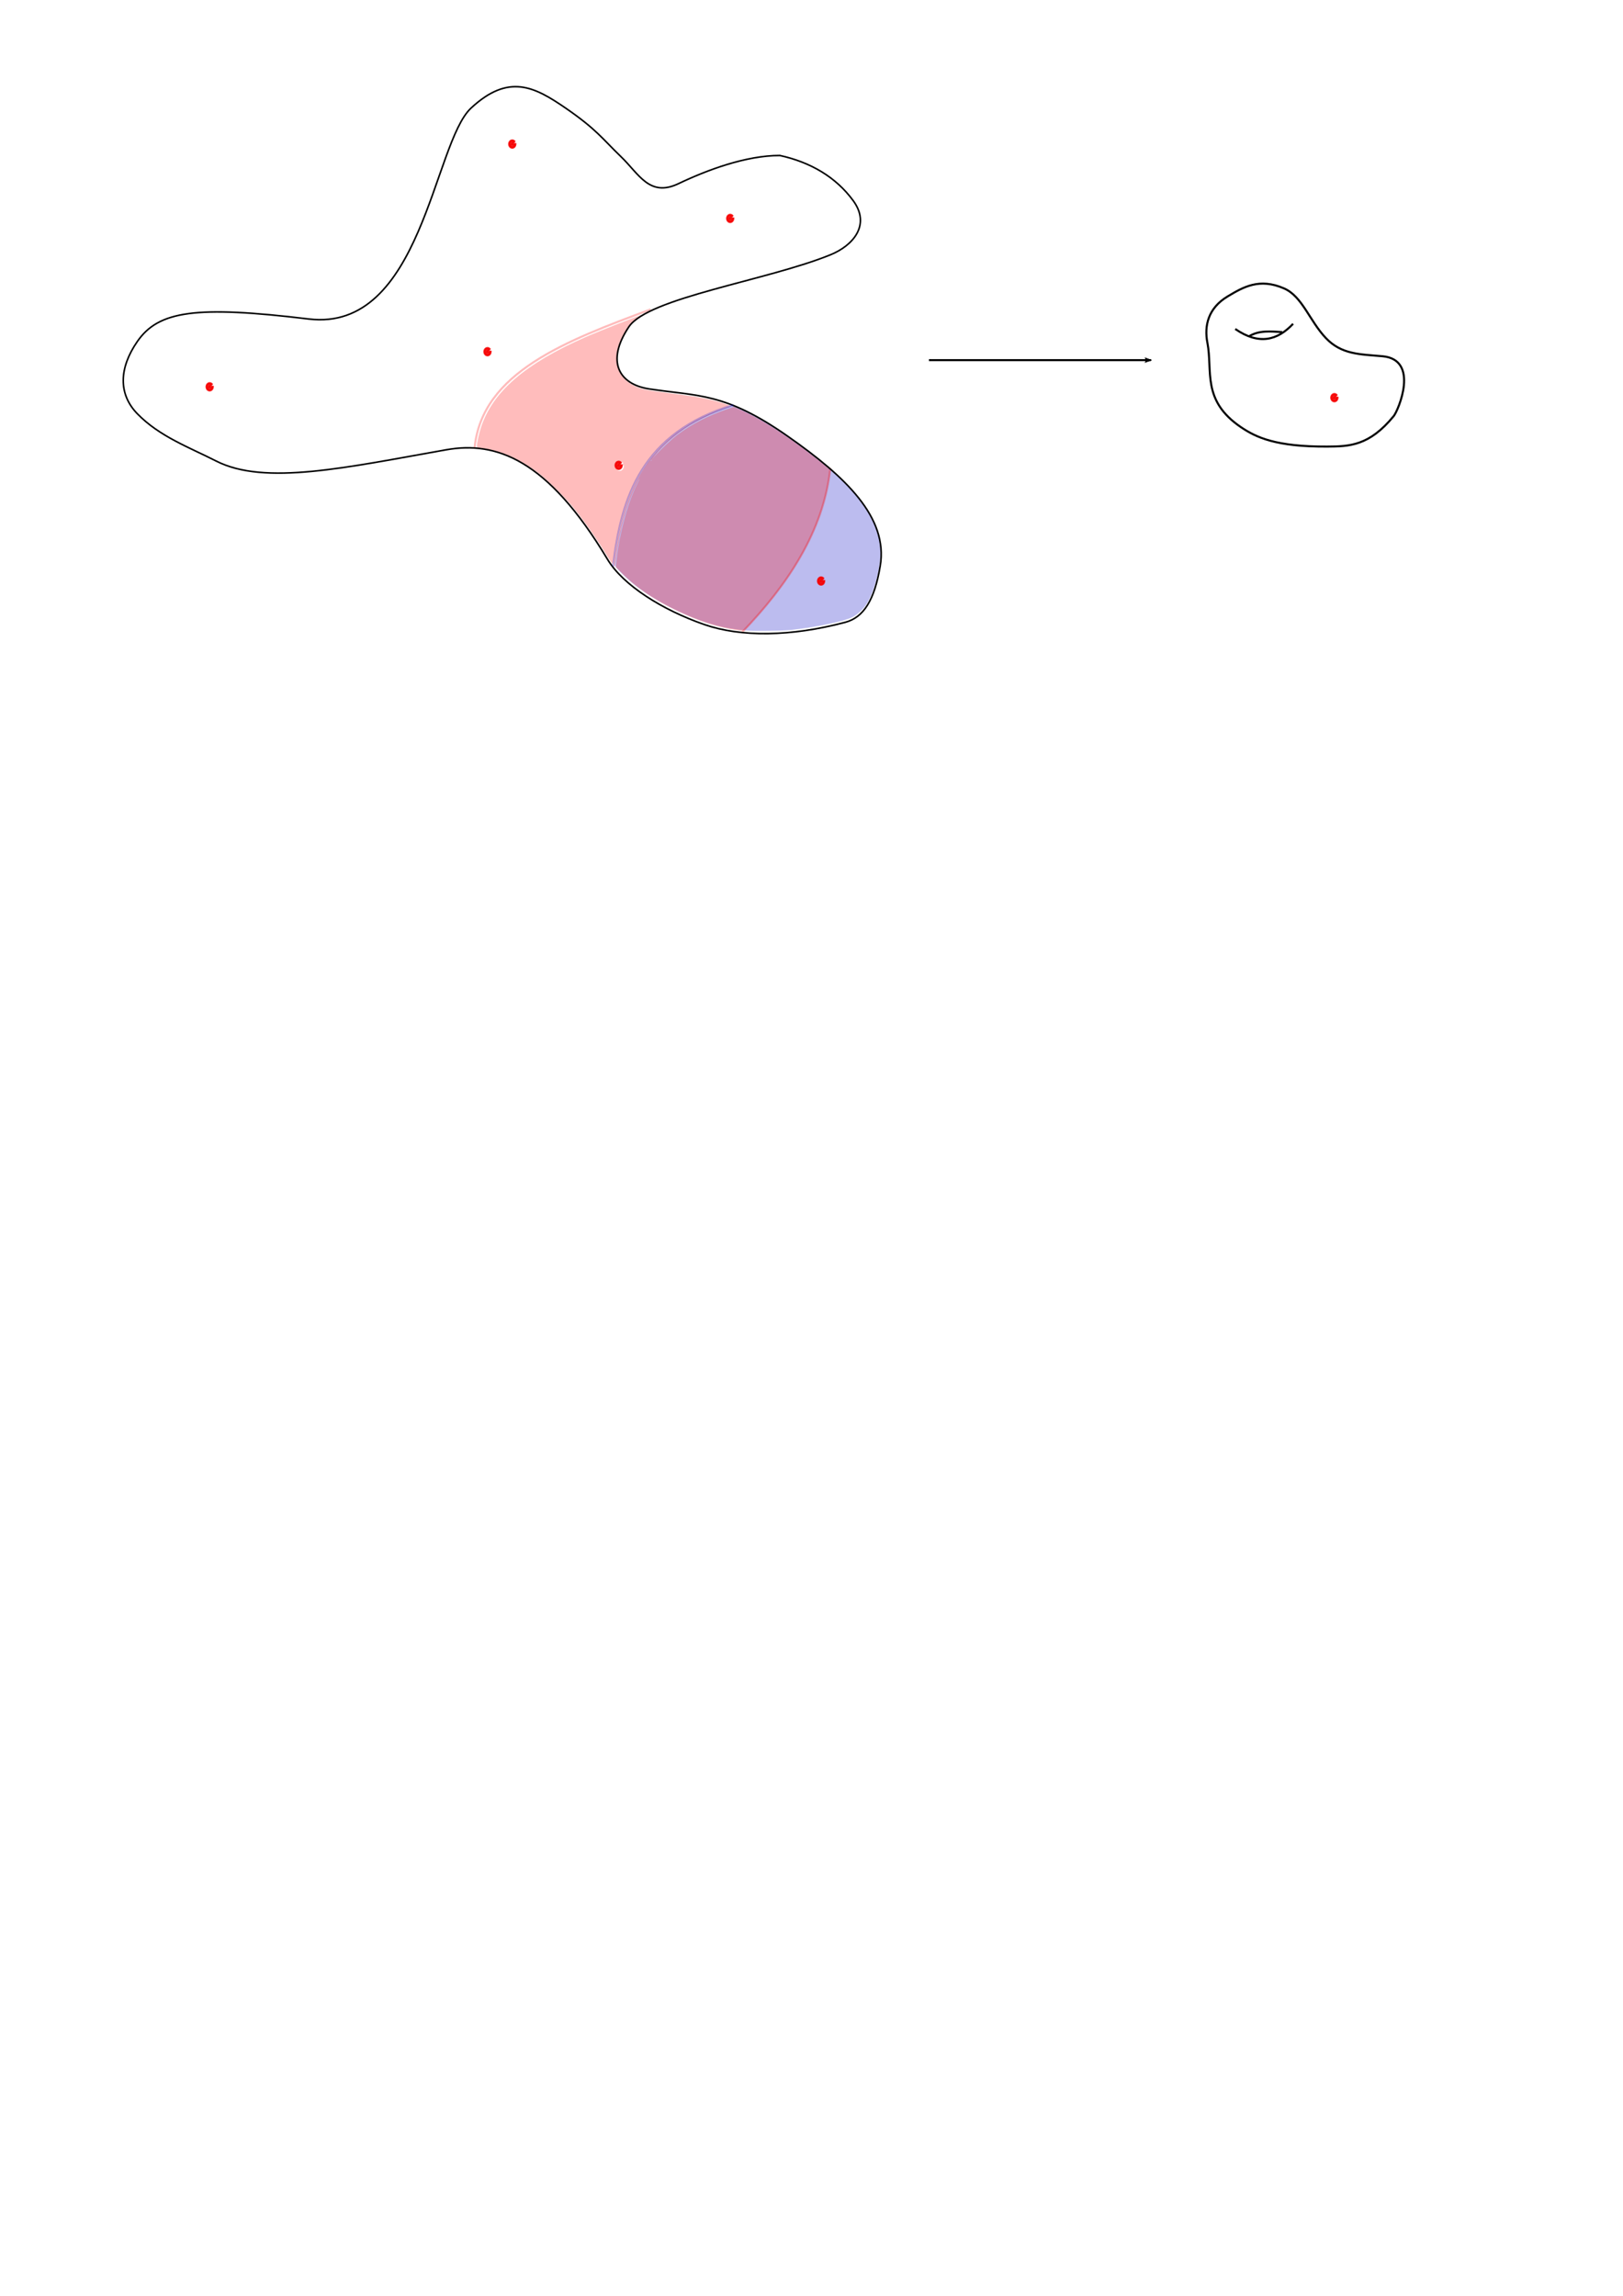 <?xml version="1.0" encoding="UTF-8" standalone="no"?>
<!-- Created with Inkscape (http://www.inkscape.org/) -->

<svg
   xmlns:dc="http://purl.org/dc/elements/1.1/"
   xmlns:cc="http://creativecommons.org/ns#"
   xmlns:rdf="http://www.w3.org/1999/02/22-rdf-syntax-ns#"
   xmlns:svg="http://www.w3.org/2000/svg"
   xmlns="http://www.w3.org/2000/svg"
   xmlns:sodipodi="http://sodipodi.sourceforge.net/DTD/sodipodi-0.dtd"
   xmlns:inkscape="http://www.inkscape.org/namespaces/inkscape"
   width="210mm"
   height="297mm"
   viewBox="0 0 210 297"
   version="1.1"
   id="svg8"
   inkscape:version="0.92.1 r15371"
   sodipodi:docname="Nerving5.svg">
  <defs
     id="defs2">
    <marker
       inkscape:stockid="Arrow2Lend"
       orient="auto"
       refY="0.0"
       refX="0.0"
       id="Arrow2Lend"
       style="overflow:visible;"
       inkscape:isstock="true">
      <path
         id="path4512"
         style="fill-rule:evenodd;stroke-width:0.625;stroke-linejoin:round;stroke:#000000;stroke-opacity:1;fill:#000000;fill-opacity:1"
         d="M 8.719,4.034 L -2.207,0.016 L 8.719,-4.002 C 6.973,-1.63 6.983,1.616 8.719,4.034 z "
         transform="scale(1.1) rotate(180) translate(1,0)" />
    </marker>
  </defs>
  <sodipodi:namedview
     id="base"
     pagecolor="#ffffff"
     bordercolor="#666666"
     borderopacity="1.0"
     inkscape:pageopacity="0.0"
     inkscape:pageshadow="2"
     inkscape:zoom="3.959798"
     inkscape:cx="309.75572"
     inkscape:cy="895.29672"
     inkscape:document-units="mm"
     inkscape:current-layer="layer2"
     showgrid="false"
     inkscape:window-width="1920"
     inkscape:window-height="986"
     inkscape:window-x="-11"
     inkscape:window-y="-11"
     inkscape:window-maximized="1"
     inkscape:snap-global="false" />
  <g
     inkscape:groupmode="layer"
     id="layer2"
     inkscape:label="Layer 2">
    <path
       style="opacity:0.264;fill:#0300c5;fill-opacity:0.992;fill-rule:nonzero;stroke:none;stroke-width:0.067;stroke-miterlimit:4;stroke-dasharray:none;stroke-dashoffset:0;stroke-opacity:0.618"
       d="m 96.766,81.578 c -2.205,-0.182 -4.016,-0.557 -5.847,-1.211 -3.385,-1.208 -6.677,-2.989 -9.049,-4.896 -0.713,-0.573 -1.819,-1.64 -2.141,-2.065 l -0.195,-0.257 0.119,-0.946 c 0.808,-6.432 2.673,-11.035 5.799,-14.308 2.165,-2.268 5.009,-4.003 8.534,-5.208 l 0.895,-0.306 0.775,0.341 c 2.162,0.951 4.652,2.46 7.591,4.6 2.764,2.014 4.584,3.546 6.247,5.26 1.584,1.632 2.623,3.048 3.376,4.6 1.213,2.499 1.363,4.519 0.569,7.651 -0.35,1.379 -0.874,2.66 -1.416,3.462 -0.399,0.589 -1.149,1.255 -1.745,1.548 -1.123,0.552 -4.763,1.311 -7.894,1.645 -1.127,0.12 -4.584,0.176 -5.618,0.09 z"
       id="path4506"
       inkscape:connector-curvature="0" />
    <path
       style="fill:none;stroke:#fe0000;stroke-width:0.265px;stroke-linecap:butt;stroke-linejoin:miter;stroke-opacity:1;opacity:0.267"
       d="M 61.405,57.927 C 62.387,48.13 73.297,44.08 84.19,40.02"
       id="path5092"
       inkscape:connector-curvature="0"
       sodipodi:nodetypes="cc" />
    <path
       style="fill:none;stroke:#f80000;stroke-width:0.265px;stroke-linecap:butt;stroke-linejoin:miter;stroke-opacity:0.996;opacity:0.282"
       d="M 96.031,81.779 C 101.852,75.733 106.601,68.713 107.442,60.533"
       id="path5094"
       inkscape:connector-curvature="0"
       sodipodi:nodetypes="cc" />
    <path
       style="opacity:0.267;fill:#ff0000;fill-opacity:0.992;fill-rule:nonzero;stroke:none;stroke-width:0.253;stroke-miterlimit:4;stroke-dasharray:none;stroke-dashoffset:0;stroke-opacity:1"
       d="m 296.942,272.201 c -5.61,-9.181 -12.027,-18.318 -17.656,-25.14 -3.499,-4.241 -12.069,-12.733 -15.643,-15.501 -9.168,-7.101 -18.576,-11.397 -27.42,-12.522 -3.468,-0.441 -3.389,-0.412 -3.389,-1.252 0,-1.436 1.059,-6.204 2.046,-9.208 5.723,-17.427 21.677,-31.155 51.24,-44.09 6.774,-2.964 26.83,-10.854 27.589,-10.854 0.148,0 -0.453,0.466 -1.335,1.037 -3.519,2.274 -6.286,5.735 -8.626,10.788 -1.738,3.753 -2.291,6.05 -2.322,9.641 -0.023,2.698 0.059,3.405 0.563,4.865 1.224,3.543 3.914,6.461 7.661,8.309 3.657,1.804 5.217,2.124 18.896,3.873 10.824,1.384 14.168,1.928 18.704,3.042 4.409,1.083 9.197,2.626 8.914,2.872 -0.12,0.104 -1.468,0.623 -2.996,1.152 -3.829,1.327 -7.98,3.128 -11.869,5.15 -17.602,9.152 -29.048,22.581 -35.637,41.811 -2.382,6.951 -4.475,16.122 -5.682,24.889 -0.315,2.292 -0.653,4.262 -0.75,4.379 -0.097,0.117 -1.127,-1.342 -2.288,-3.242 z m 6.992,-42.921 c 0.76,-0.76 0.891,-2.411 0.191,-2.411 -0.334,0 -0.362,-0.067 -0.126,-0.303 0.46,-0.461 0.374,-0.657 -0.482,-1.1 -1.52,-0.786 -3.003,0.226 -3.003,2.048 0,2.051 2.068,3.119 3.421,1.766 z"
       id="path5096"
       inkscape:connector-curvature="0"
       transform="scale(0.265)" />
    <path
       style="opacity:0.267;fill:#ff0000;fill-opacity:0.992;fill-rule:nonzero;stroke:none;stroke-width:0.253;stroke-miterlimit:4;stroke-dasharray:none;stroke-dashoffset:0;stroke-opacity:1"
       d="m 359.228,307.536 c -8.081,-1.24 -15.799,-3.583 -24.53,-7.446 -12.685,-5.612 -22.78,-12.13 -30.325,-19.58 l -3.678,-3.632 0.17,-1.708 c 1.414,-14.205 5.482,-29.468 10.53,-39.507 0.546,-1.086 0.927,-1.975 0.846,-1.975 -0.081,0 -0.922,1.619 -1.869,3.599 -4.567,9.544 -7.466,20.144 -9.534,34.859 -0.584,4.152 -0.713,4.698 -1.034,4.377 -0.431,-0.431 -0.237,-2.362 0.983,-9.806 3.584,-21.875 10.552,-37.288 22.071,-48.822 3.696,-3.701 6.245,-5.809 10.486,-8.671 6.121,-4.131 12.425,-7.256 20.419,-10.119 2.996,-1.073 3.32,-1.153 3.32,-0.817 0,0.114 -0.653,0.409 -1.452,0.657 -5.163,1.604 -13.244,5.323 -18.514,8.521 -6.837,4.149 -13.665,10.086 -17.669,15.364 l -1.054,1.389 1.075,-1.263 c 2.423,-2.847 8.385,-8.489 11.223,-10.621 6.911,-5.192 14.802,-9.295 23.959,-12.458 l 3.63,-1.254 2.816,1.225 c 11.402,4.961 27.356,15.475 42.51,28.015 2.02,1.672 1.979,1.409 1.067,6.811 -3.226,19.11 -12.029,37.624 -26.906,56.592 -3.422,4.363 -6.685,8.187 -11.15,13.069 -3.744,4.093 -3.177,3.847 -7.388,3.201 z M 318.223,224.66 c 0.314,-0.401 0.305,-0.409 -0.095,-0.095 -0.243,0.191 -0.442,0.39 -0.442,0.442 0,0.208 0.207,0.074 0.537,-0.347 z"
       id="path5098"
       inkscape:connector-curvature="0"
       transform="scale(0.265)" />
  </g>
  <g
     inkscape:label="Layer 1"
     inkscape:groupmode="layer"
     id="layer1">
    <path
       style="fill:none;stroke:#000000;stroke-width:0.205;stroke-linecap:butt;stroke-linejoin:miter;stroke-miterlimit:4;stroke-dasharray:none;stroke-opacity:1"
       d="m 17.765,44.184 c 2.74,-3.968 7.544,-4.688 22.172,-2.917 14.628,1.77 16.126,-22.737 21.005,-27.277 4.879,-4.541 8.235,-2.762 12.253,0 4.018,2.762 4.804,4.023 7.147,6.272 2.344,2.249 3.687,5.288 7.439,3.501 3.752,-1.788 8.752,-3.649 13.128,-3.647 4.014,0.878 7.266,2.819 9.481,5.835 2.331,3.172 -0.06,5.836 -2.917,7.002 -8.189,3.34 -23.579,5.546 -26.11,9.335 -3.004,4.499 -1.256,7.429 2.626,8.023 6.401,0.979 9.789,0.424 17.942,6.126 7.485,5.235 13.012,10.502 11.961,16.775 -0.741,4.42 -2.142,6.659 -4.522,7.293 -7.042,1.876 -13.547,1.921 -18.233,0.292 C 85.705,78.908 80.622,75.725 78.591,72.336 70.82,59.37 64.17,57.047 57.732,58.187 c -12.932,2.289 -23.464,4.666 -29.757,1.459 -3.456,-1.762 -7.338,-3.167 -10.211,-6.126 -2.473,-2.547 -2.367,-5.908 0,-9.335 z"
       id="path4485"
       inkscape:connector-curvature="0"
       sodipodi:nodetypes="szzzzzcsssssssssssss" />
    <path
       style="fill:none;stroke:#000000;stroke-width:0.265;stroke-linecap:butt;stroke-linejoin:miter;stroke-miterlimit:4;stroke-dasharray:none;stroke-opacity:1"
       d="m 156.224,44.33 c 0.716,3.67 -0.791,7.476 4.383,10.958 1.911,1.286 4.473,2.516 11.104,2.484 2.899,-0.014 5.455,-0.086 8.62,-3.945 0.583,-0.711 3.414,-7.312 -1.461,-7.743 -2.919,-0.258 -5.28,-0.216 -7.305,-2.338 -2.123,-2.225 -3.052,-5.396 -5.406,-6.428 -3.212,-1.408 -5.301,-0.174 -7.305,1.023 -2.557,1.527 -3.05,3.836 -2.63,5.99 z"
       id="path4487"
       inkscape:connector-curvature="0"
       sodipodi:nodetypes="sssssssss" />
    <path
       style="fill:none;stroke:#000000;stroke-width:0.265px;stroke-linecap:butt;stroke-linejoin:miter;stroke-opacity:1;marker-end:url(#Arrow2Lend)"
       d="m 120.196,46.591 h 28.726"
       id="path4489"
       inkscape:connector-curvature="0" />
    <path
       style="fill:none;stroke:#000000;stroke-width:0.265px;stroke-linecap:butt;stroke-linejoin:miter;stroke-opacity:1"
       d="m 159.827,42.559 c 3.082,2.127 5.468,1.471 7.484,-0.668"
       id="path4773"
       inkscape:connector-curvature="0"
       sodipodi:nodetypes="cc" />
    <path
       style="fill:none;stroke:#000000;stroke-width:0.265px;stroke-linecap:butt;stroke-linejoin:miter;stroke-opacity:1"
       d="m 161.631,43.495 c 1.319,-0.793 2.781,-0.616 4.276,-0.535"
       id="path4775"
       inkscape:connector-curvature="0"
       sodipodi:nodetypes="cc" />
    <path
       style="opacity:0.894;fill:#f60000;fill-opacity:1;fill-rule:nonzero;stroke:#f60000;stroke-width:0.265;stroke-miterlimit:4;stroke-dasharray:none;stroke-dashoffset:0;stroke-opacity:1"
       id="path4777"
       sodipodi:type="arc"
       sodipodi:cx="172.65611"
       sodipodi:cy="51.446121"
       sodipodi:rx="0.4009043"
       sodipodi:ry="0.46772167"
       sodipodi:start="0"
       sodipodi:end="5.4427395"
       d="m 173.057,51.446 a 0.401,0.468 0 0 1 -0.317,0.457 0.401,0.468 0 0 1 -0.45,-0.267 0.401,0.468 0 0 1 0.13,-0.569 0.401,0.468 0 0 1 0.504,0.029 l -0.267,0.348 z" />
    <path
       style="opacity:0.894;fill:#f60000;fill-opacity:1;fill-rule:nonzero;stroke:#f60000;stroke-width:0.265;stroke-miterlimit:4;stroke-dasharray:none;stroke-dashoffset:0;stroke-opacity:1"
       id="path4777-9"
       sodipodi:type="arc"
       sodipodi:cx="106.24017"
       sodipodi:cy="75.164612"
       sodipodi:rx="0.4009043"
       sodipodi:ry="0.46772167"
       sodipodi:start="0"
       sodipodi:end="5.4427395"
       d="m 106.641,75.165 a 0.401,0.468 0 0 1 -0.317,0.457 0.401,0.468 0 0 1 -0.45,-0.267 0.401,0.468 0 0 1 0.13,-0.569 0.401,0.468 0 0 1 0.504,0.029 l -0.267,0.348 z" />
    <path
       style="opacity:0.894;fill:#f60000;fill-opacity:1;fill-rule:nonzero;stroke:#f60000;stroke-width:0.265;stroke-miterlimit:4;stroke-dasharray:none;stroke-dashoffset:0;stroke-opacity:1"
       id="path4777-6"
       sodipodi:type="arc"
       sodipodi:cx="80.04776"
       sodipodi:cy="60.197521"
       sodipodi:rx="0.4009043"
       sodipodi:ry="0.46772167"
       sodipodi:start="0"
       sodipodi:end="5.4427395"
       d="m 80.449,60.198 a 0.401,0.468 0 0 1 -0.317,0.457 0.401,0.468 0 0 1 -0.45,-0.267 0.401,0.468 0 0 1 0.13,-0.569 0.401,0.468 0 0 1 0.504,0.029 l -0.267,0.348 z" />
    <path
       style="opacity:0.894;fill:#f60000;fill-opacity:1;fill-rule:nonzero;stroke:#f60000;stroke-width:0.265;stroke-miterlimit:4;stroke-dasharray:none;stroke-dashoffset:0;stroke-opacity:1"
       id="path4777-61"
       sodipodi:type="arc"
       sodipodi:cx="94.480316"
       sodipodi:cy="28.258816"
       sodipodi:rx="0.4009043"
       sodipodi:ry="0.46772167"
       sodipodi:start="0"
       sodipodi:end="5.4427395"
       d="m 94.881,28.259 a 0.401,0.468 0 0 1 -0.317,0.457 0.401,0.468 0 0 1 -0.45,-0.267 0.401,0.468 0 0 1 0.13,-0.569 0.401,0.468 0 0 1 0.504,0.029 l -0.267,0.348 z" />
    <path
       style="opacity:0.894;fill:#f60000;fill-opacity:1;fill-rule:nonzero;stroke:#f60000;stroke-width:0.265;stroke-miterlimit:4;stroke-dasharray:none;stroke-dashoffset:0;stroke-opacity:1"
       id="path4777-3"
       sodipodi:type="arc"
       sodipodi:cx="66.283386"
       sodipodi:cy="18.637112"
       sodipodi:rx="0.4009043"
       sodipodi:ry="0.46772167"
       sodipodi:start="0"
       sodipodi:end="5.4427395"
       d="m 66.684,18.637 a 0.401,0.468 0 0 1 -0.317,0.457 0.401,0.468 0 0 1 -0.45,-0.267 0.401,0.468 0 0 1 0.13,-0.569 0.401,0.468 0 0 1 0.504,0.029 l -0.267,0.348 z" />
    <path
       style="opacity:0.894;fill:#f60000;fill-opacity:1;fill-rule:nonzero;stroke:#f60000;stroke-width:0.265;stroke-miterlimit:4;stroke-dasharray:none;stroke-dashoffset:0;stroke-opacity:1"
       id="path4777-32"
       sodipodi:type="arc"
       sodipodi:cx="27.128395"
       sodipodi:cy="50.041283"
       sodipodi:rx="0.4009043"
       sodipodi:ry="0.46772167"
       sodipodi:start="0"
       sodipodi:end="5.4427395"
       d="m 27.529,50.041 a 0.401,0.468 0 0 1 -0.317,0.457 0.401,0.468 0 0 1 -0.45,-0.267 0.401,0.468 0 0 1 0.13,-0.569 0.401,0.468 0 0 1 0.504,0.029 l -0.267,0.348 z" />
    <path
       style="opacity:0.894;fill:#f60000;fill-opacity:1;fill-rule:nonzero;stroke:#f60000;stroke-width:0.265;stroke-miterlimit:4;stroke-dasharray:none;stroke-dashoffset:0;stroke-opacity:1"
       id="path4777-8"
       sodipodi:type="arc"
       sodipodi:cx="63.076138"
       sodipodi:cy="45.4977"
       sodipodi:rx="0.4009043"
       sodipodi:ry="0.46772167"
       sodipodi:start="0"
       sodipodi:end="5.4427395"
       d="m 63.477,45.498 a 0.401,0.468 0 0 1 -0.317,0.457 0.401,0.468 0 0 1 -0.45,-0.267 0.401,0.468 0 0 1 0.13,-0.569 0.401,0.468 0 0 1 0.504,0.029 L 63.076,45.498 Z" />
    <path
       style="fill:none;stroke:#0000c5;stroke-width:0.265px;stroke-linecap:butt;stroke-linejoin:miter;stroke-opacity:0.976;fill-opacity:1;opacity:0.27"
       d="M 79.312,73.295 C 80.378,64.228 83.072,55.989 94.881,52.382"
       id="path4504"
       inkscape:connector-curvature="0"
       sodipodi:nodetypes="cc" />
  </g>
</svg>

